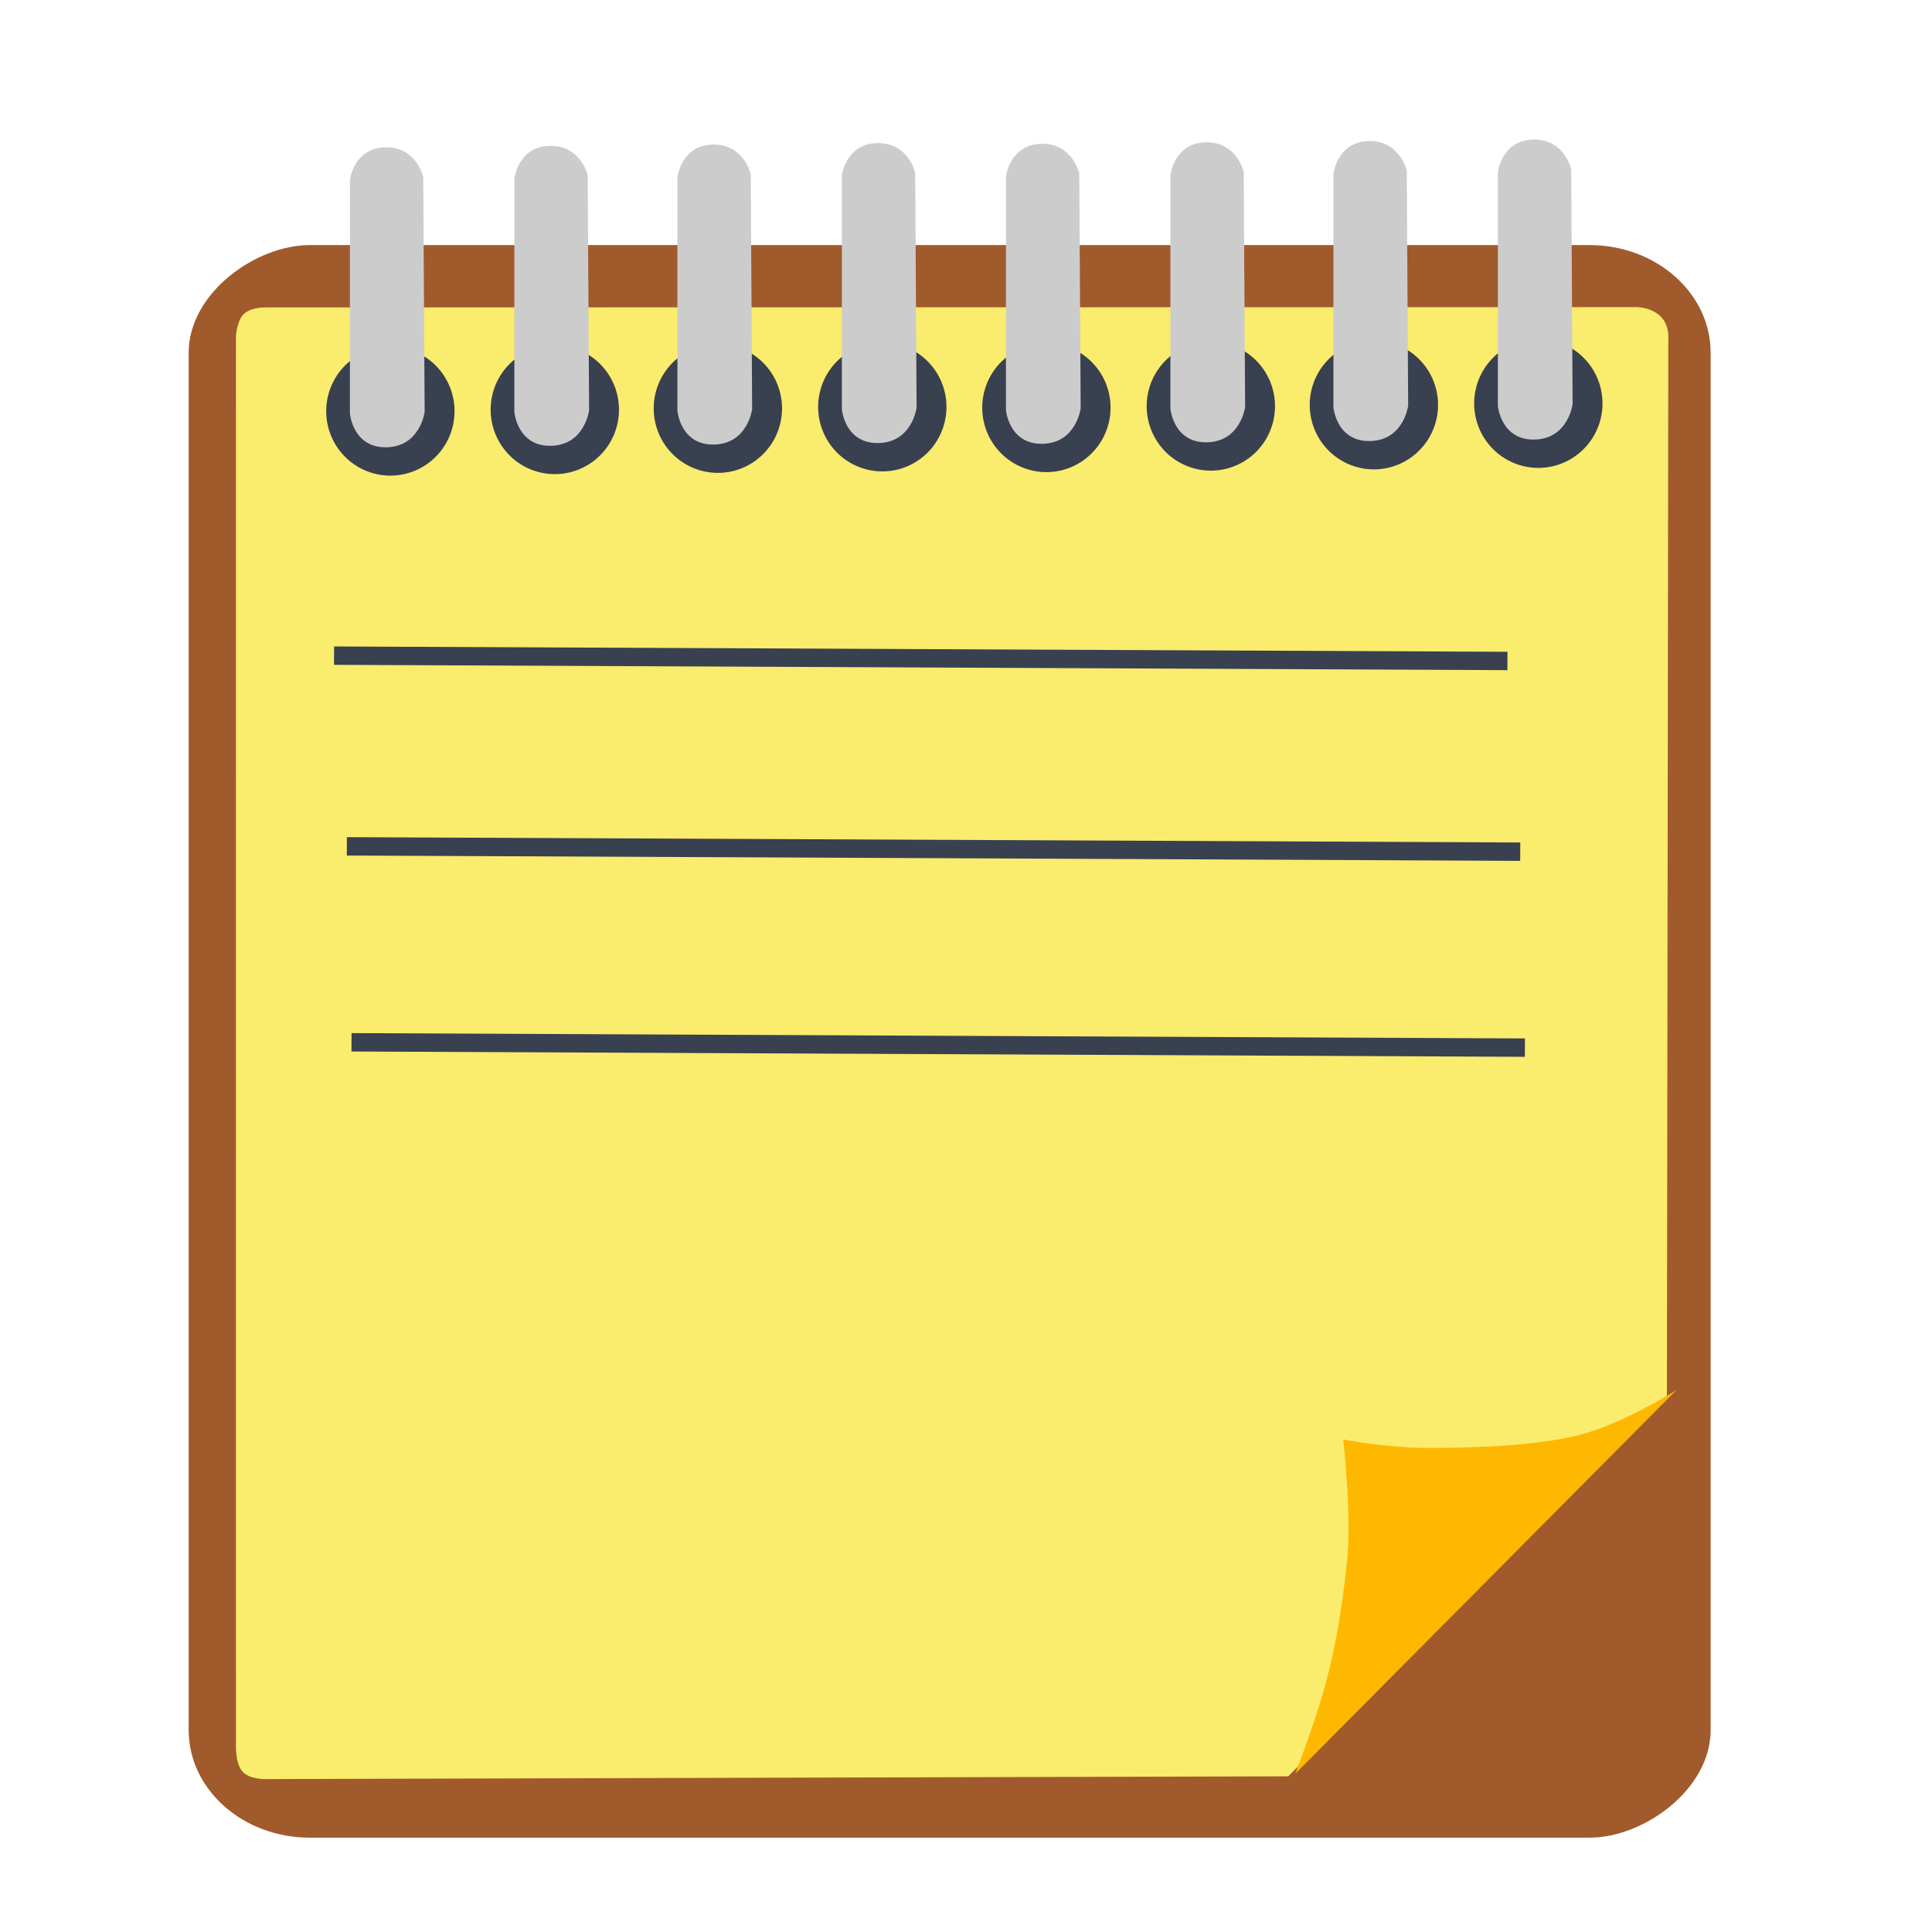 <?xml version="1.0" encoding="UTF-8" standalone="no"?>
<svg
   xmlns:dc="http://purl.org/dc/elements/1.1/"
   xmlns:cc="http://creativecommons.org/ns#"
   xmlns:rdf="http://www.w3.org/1999/02/22-rdf-syntax-ns#"
   xmlns:svg="http://www.w3.org/2000/svg"
   xmlns="http://www.w3.org/2000/svg"
   xmlns:sodipodi="http://sodipodi.sourceforge.net/DTD/sodipodi-0.dtd"
   xmlns:inkscape="http://www.inkscape.org/namespaces/inkscape"
   viewBox="0 0 512 512"
   height="512"
   width="512"
   version="1.1"
   id="svg2"
   inkscape:version="0.48.5 r10040"
   sodipodi:docname="bijiben.svg">
  <sodipodi:namedview
     pagecolor="#ffffff"
     bordercolor="#666666"
     borderopacity="1"
     objecttolerance="10"
     gridtolerance="10"
     guidetolerance="10"
     inkscape:pageopacity="0"
     inkscape:pageshadow="2"
     inkscape:window-width="1366"
     inkscape:window-height="716"
     id="namedview18"
     showgrid="false"
     inkscape:zoom="0.8125"
     inkscape:cx="380.5649"
     inkscape:cy="285.82562"
     inkscape:window-x="0"
     inkscape:window-y="0"
     inkscape:window-maximized="1"
     inkscape:current-layer="svg2" />
  <defs
     id="defs6">
    <filter
       height="1.096"
       y="-0.048"
       width="1.096"
       x="-0.048"
       id="filter4329"
       style="color-interpolation-filters:sRGB">
      <feGaussianBlur
         id="feGaussianBlur4331"
         stdDeviation="2.132" />
    </filter>
    <filter
       height="1.033"
       y="-0.016"
       width="1.04"
       x="-0.02"
       id="filter4376"
       style="color-interpolation-filters:sRGB">
      <feGaussianBlur
         id="feGaussianBlur4378"
         stdDeviation="1.174" />
    </filter>
    <filter
       height="1.057"
       y="-0.029"
       width="1.063"
       x="-0.032"
       id="filter4436"
       style="color-interpolation-filters:sRGB">
      <feGaussianBlur
         id="feGaussianBlur4438"
         stdDeviation="0.635" />
    </filter>
  </defs>
  <rect
     style="fill:#a05a2c;fill-opacity:1;stroke:none"
     id="rect3003"
     width="422.048"
     height="403.338"
     x="64.952"
     y="-453.338"
     ry="32.088"
     rx="28.532"
     transform="matrix(0,1,-1,0,0,0)" />
  <path
     style="fill:#faec6d;stroke:none"
     d="m 439.616,83.441 c -2.985,-2.439 -6.926,-2.05 -6.926,-2.05 l -337.346,0.072 -24.732,0.005 c 0,0 -3.868,-0.16 -5.885,1.644 -2.017,1.804 -2.206,6.1 -2.206,6.1 l 0.015,372.993 c 0,0 -0.273,4.984 1.682,7.226 1.954,2.242 6.299,2.046 6.299,2.046 l 270.873,-0.732 100.363,-100.987 0.368,-279.842 c 0,0 0.478,-4.037 -2.507,-6.476 z"
     id="path3773"
     inkscape:connector-curvature="0"
     sodipodi:nodetypes="cccczcczcccczc" />
  <path
     style="fill:#ffb800;stroke:none"
     d="m 444.327,368.332 c 0,0 -11.844,7.618 -23.354,11.263 -11.51,3.645 -31.71,4.149 -42.598,4.13 -10.888,-0.019 -22.42,-2.253 -22.42,-2.253 0,0 2.387,19.9 0.934,33.225 -1.453,13.325 -3.408,24.088 -6.165,33.6 -2.758,9.512 -7.473,21.774 -7.473,21.774 z"
     id="path3775"
     inkscape:connector-curvature="0"
     sodipodi:nodetypes="czzczzcc" />
  <path
     sodipodi:type="arc"
     style="fill:#394050;fill-opacity:1;stroke:none"
     id="path3777"
     sodipodi:cx="302.9231"
     sodipodi:cy="305.15384"
     sodipodi:rx="3.2307694"
     sodipodi:ry="3.3846154"
     d="m 306.154,305.154 a 3.231,3.385 0 1 1 -6.462,0 3.231,3.385 0 1 1 6.462,0 z"
     transform="matrix(0,5.287,-5.023,0,1940.464,-1494.642)" />
  <path
     style="fill:#cccccc;stroke:none"
     d="m 396.956,45.626 0,61.944 c 0,0 0.783,9.11 9.715,8.916 8.932,-0.194 10.089,-9.385 10.089,-9.385 l -0.374,-62.226 c 0,0 -1.736,-8.06 -10.089,-7.884 -8.352,0.176 -9.342,8.635 -9.342,8.635 z"
     id="path3779"
     inkscape:connector-curvature="0"
     sodipodi:nodetypes="cczcczc" />
  <path
     sodipodi:type="arc"
     style="fill:#394050;fill-opacity:1;stroke:none"
     id="path3777-3"
     sodipodi:cx="302.9231"
     sodipodi:cy="305.15384"
     sodipodi:rx="3.2307694"
     sodipodi:ry="3.3846154"
     d="m 306.154,305.154 a 3.231,3.385 0 1 1 -6.462,0 3.231,3.385 0 1 1 6.462,0 z"
     transform="matrix(0,5.287,-5.023,0,1896.883,-1494.248)" />
  <path
     style="fill:#cccccc;stroke:none"
     d="m 353.376,46.02 0,61.944 c 0,0 0.783,9.11 9.715,8.916 8.932,-0.194 10.089,-9.385 10.089,-9.385 L 372.806,45.269 c 0,0 -1.736,-8.06 -10.089,-7.884 -8.352,0.176 -9.342,8.635 -9.342,8.635 z"
     id="path3779-6"
     inkscape:connector-curvature="0"
     sodipodi:nodetypes="cczcczc" />
  <path
     sodipodi:type="arc"
     style="fill:#394050;fill-opacity:1;stroke:none"
     id="path3777-7"
     sodipodi:cx="302.9231"
     sodipodi:cy="305.15384"
     sodipodi:rx="3.2307694"
     sodipodi:ry="3.3846154"
     d="m 306.154,305.154 a 3.231,3.385 0 1 1 -6.462,0 3.231,3.385 0 1 1 6.462,0 z"
     transform="matrix(0,5.287,-5.023,0,1853.676,-1493.914)" />
  <path
     style="fill:#cccccc;stroke:none"
     d="m 310.168,46.354 0,61.944 c 0,0 0.783,9.11 9.715,8.916 8.932,-0.194 10.089,-9.385 10.089,-9.385 l -0.374,-62.226 c 0,0 -1.736,-8.06 -10.089,-7.884 -8.352,0.176 -9.342,8.635 -9.342,8.635 z"
     id="path3779-5"
     inkscape:connector-curvature="0"
     sodipodi:nodetypes="cczcczc" />
  <path
     sodipodi:type="arc"
     style="fill:#394050;fill-opacity:1;stroke:none"
     id="path3777-3-3"
     sodipodi:cx="302.9231"
     sodipodi:cy="305.15384"
     sodipodi:rx="3.2307694"
     sodipodi:ry="3.3846154"
     d="m 306.154,305.154 a 3.231,3.385 0 1 1 -6.462,0 3.231,3.385 0 1 1 6.462,0 z"
     transform="matrix(0,5.287,-5.023,0,1810.095,-1493.52)" />
  <path
     style="fill:#cccccc;stroke:none"
     d="m 266.587,46.748 0,61.944 c 0,0 0.783,9.11 9.715,8.916 8.932,-0.194 10.089,-9.385 10.089,-9.385 l -0.374,-62.226 c 0,0 -1.736,-8.06 -10.089,-7.884 -8.352,0.176 -9.342,8.635 -9.342,8.635 z"
     id="path3779-6-5"
     inkscape:connector-curvature="0"
     sodipodi:nodetypes="cczcczc" />
  <path
     sodipodi:type="arc"
     style="fill:#394050;fill-opacity:1;stroke:none"
     id="path3777-6"
     sodipodi:cx="302.9231"
     sodipodi:cy="305.15384"
     sodipodi:rx="3.2307694"
     sodipodi:ry="3.3846154"
     d="m 306.154,305.154 a 3.231,3.385 0 1 1 -6.462,0 3.231,3.385 0 1 1 6.462,0 z"
     transform="matrix(0,5.287,-5.023,0,1766.611,-1493.714)" />
  <path
     style="fill:#cccccc;stroke:none"
     d="m 223.104,46.554 0,61.944 c 0,0 0.783,9.11 9.715,8.916 8.932,-0.194 10.089,-9.385 10.089,-9.385 l -0.374,-62.226 c 0,0 -1.736,-8.06 -10.089,-7.884 -8.352,0.176 -9.342,8.635 -9.342,8.635 z"
     id="path3779-2"
     inkscape:connector-curvature="0"
     sodipodi:nodetypes="cczcczc" />
  <path
     sodipodi:type="arc"
     style="fill:#394050;fill-opacity:1;stroke:none"
     id="path3777-3-9"
     sodipodi:cx="302.9231"
     sodipodi:cy="305.15384"
     sodipodi:rx="3.2307694"
     sodipodi:ry="3.3846154"
     d="m 306.154,305.154 a 3.231,3.385 0 1 1 -6.462,0 3.231,3.385 0 1 1 6.462,0 z"
     transform="matrix(0,5.287,-5.023,0,1723.031,-1493.32)" />
  <path
     style="fill:#cccccc;stroke:none"
     d="m 179.523,46.948 0,61.944 c 0,0 0.783,9.11 9.715,8.916 8.932,-0.194 10.089,-9.385 10.089,-9.385 l -0.374,-62.226 c 0,0 -1.736,-8.06 -10.089,-7.884 -8.352,0.176 -9.342,8.635 -9.342,8.635 z"
     id="path3779-6-1"
     inkscape:connector-curvature="0"
     sodipodi:nodetypes="cczcczc" />
  <path
     sodipodi:type="arc"
     style="fill:#394050;fill-opacity:1;stroke:none"
     id="path3777-7-2"
     sodipodi:cx="302.9231"
     sodipodi:cy="305.15384"
     sodipodi:rx="3.2307694"
     sodipodi:ry="3.3846154"
     d="m 306.154,305.154 a 3.231,3.385 0 1 1 -6.462,0 3.231,3.385 0 1 1 6.462,0 z"
     transform="matrix(0,5.287,-5.023,0,1679.823,-1492.986)" />
  <path
     style="fill:#cccccc;stroke:none"
     d="m 136.315,47.282 0,61.944 c 0,0 0.783,9.11 9.715,8.916 8.932,-0.194 10.089,-9.385 10.089,-9.385 l -0.374,-62.226 c 0,0 -1.736,-8.06 -10.089,-7.884 -8.352,0.176 -9.342,8.635 -9.342,8.635 z"
     id="path3779-5-7"
     inkscape:connector-curvature="0"
     sodipodi:nodetypes="cczcczc" />
  <path
     sodipodi:type="arc"
     style="fill:#394050;fill-opacity:1;stroke:none"
     id="path3777-3-3-0"
     sodipodi:cx="302.9231"
     sodipodi:cy="305.15384"
     sodipodi:rx="3.2307694"
     sodipodi:ry="3.3846154"
     d="m 306.154,305.154 a 3.231,3.385 0 1 1 -6.462,0 3.231,3.385 0 1 1 6.462,0 z"
     transform="matrix(0,5.287,-5.023,0,1636.242,-1492.592)" />
  <path
     style="fill:#cccccc;stroke:none"
     d="m 92.734,47.676 0,61.944 c 0,0 0.783,9.11 9.715,8.916 8.932,-0.194 10.089,-9.385 10.089,-9.385 l -0.374,-62.226 c 0,0 -1.736,-8.06 -10.089,-7.884 -8.352,0.176 -9.342,8.635 -9.342,8.635 z"
     id="path3779-6-5-9"
     inkscape:connector-curvature="0"
     sodipodi:nodetypes="cczcczc" />
  <path
     style="fill:none;stroke:#394050;stroke-width:4.869px;stroke-linecap:butt;stroke-linejoin:miter;stroke-opacity:1"
     d="m 88.531,173.754 310.956,1.411"
     id="path3933"
     inkscape:connector-curvature="0"
     sodipodi:nodetypes="cc" />
  <path
     style="fill:none;stroke:#394050;stroke-width:4.869px;stroke-linecap:butt;stroke-linejoin:miter;stroke-opacity:1"
     d="M 91.923,224.289 402.878,225.7"
     id="path3933-3"
     inkscape:connector-curvature="0"
     sodipodi:nodetypes="cc" />
  <path
     style="fill:none;stroke:#394050;stroke-width:4.869px;stroke-linecap:butt;stroke-linejoin:miter;stroke-opacity:1"
     d="m 93.153,276.222 310.956,1.411"
     id="path3933-6"
     inkscape:connector-curvature="0"
     sodipodi:nodetypes="cc" />
</svg>
